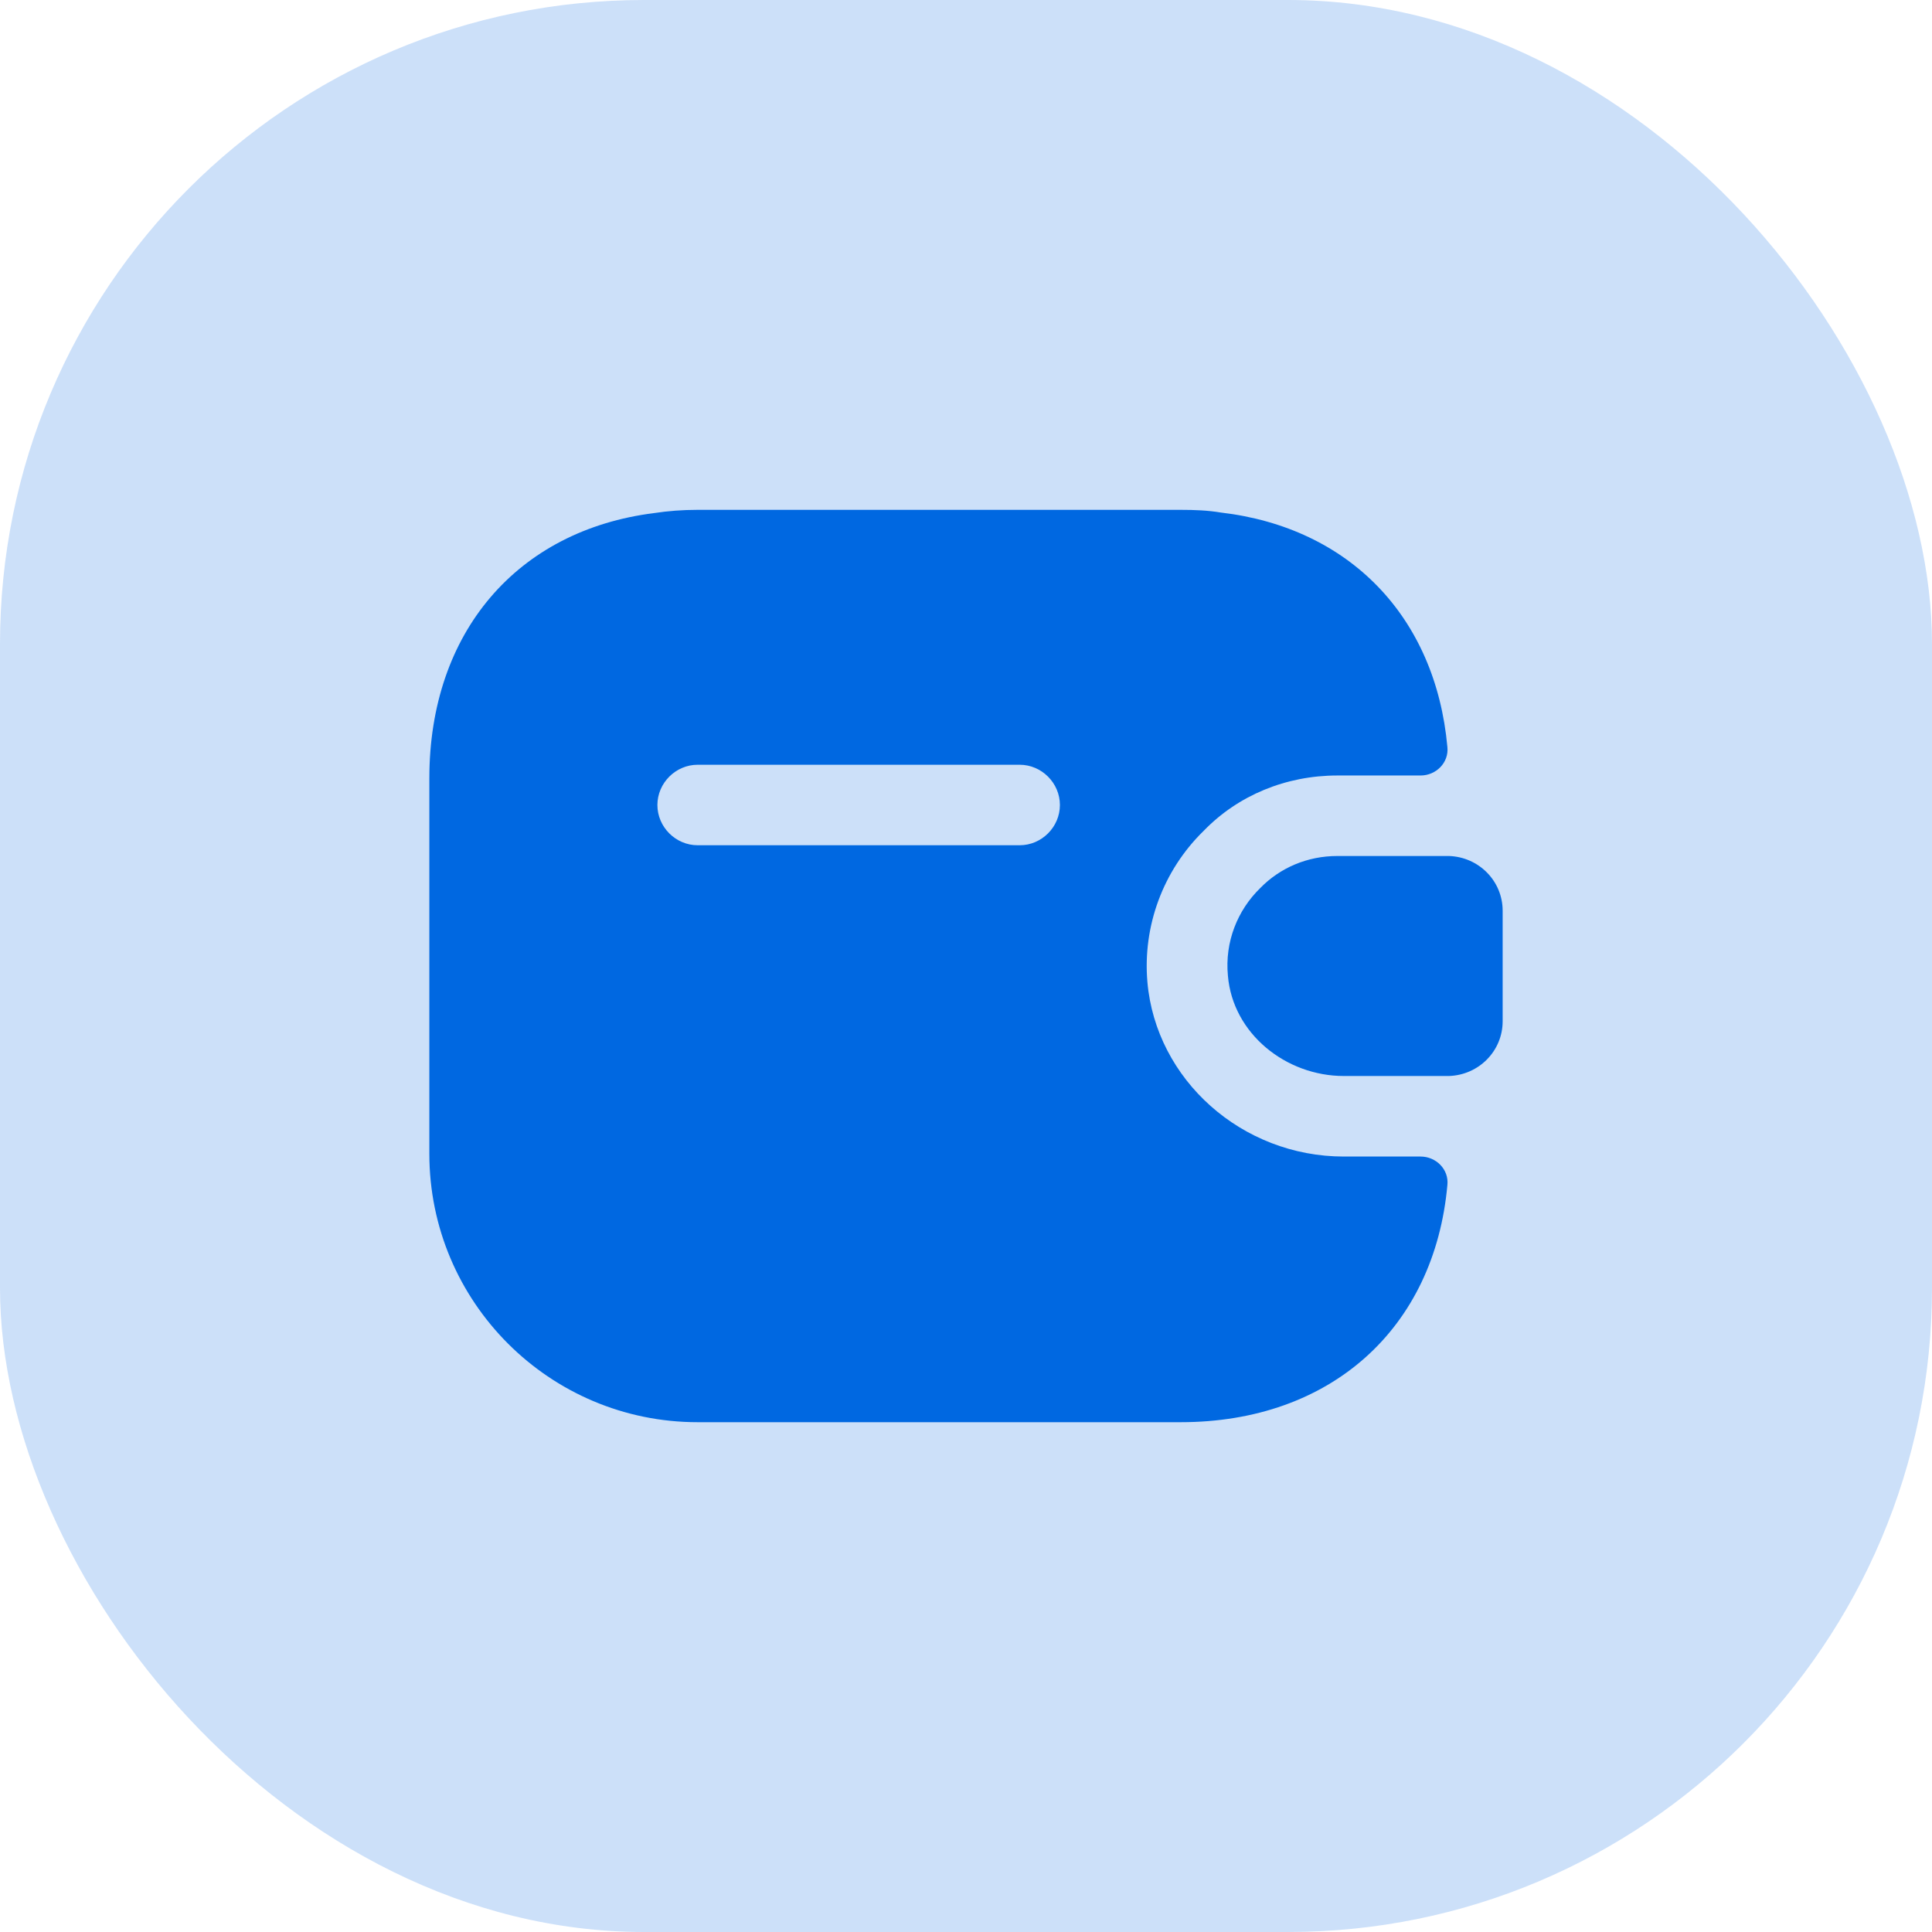 <svg width="48" height="48" viewBox="0 0 48 48" fill="none" xmlns="http://www.w3.org/2000/svg">
<rect width="48" height="48" rx="16" fill="#0068E1" fill-opacity="0.2"/>
<path d="M37.333 22.627V25.373C37.333 26.107 36.747 26.707 36 26.733H33.387C31.947 26.733 30.627 25.68 30.507 24.24C30.427 23.4 30.747 22.613 31.307 22.067C31.8 21.56 32.48 21.267 33.227 21.267H36C36.747 21.293 37.333 21.893 37.333 22.627Z" fill="#0068E1"/>
<path d="M35.293 28.734H33.387C30.853 28.734 28.72 26.827 28.507 24.4C28.387 23.014 28.893 21.627 29.907 20.64C30.76 19.76 31.947 19.267 33.227 19.267H35.293C35.68 19.267 36 18.947 35.96 18.56C35.667 15.32 33.52 13.107 30.333 12.734C30.013 12.68 29.68 12.667 29.333 12.667H17.333C16.96 12.667 16.6 12.694 16.253 12.747C12.853 13.174 10.667 15.707 10.667 19.334V28.667C10.667 32.347 13.653 35.334 17.333 35.334H29.333C33.067 35.334 35.64 33 35.96 29.44C36 29.054 35.68 28.734 35.293 28.734ZM25.333 21H17.333C16.787 21 16.333 20.547 16.333 20C16.333 19.454 16.787 19 17.333 19H25.333C25.88 19 26.333 19.454 26.333 20C26.333 20.547 25.88 21 25.333 21Z" fill="#0068E1"/>
</svg>
